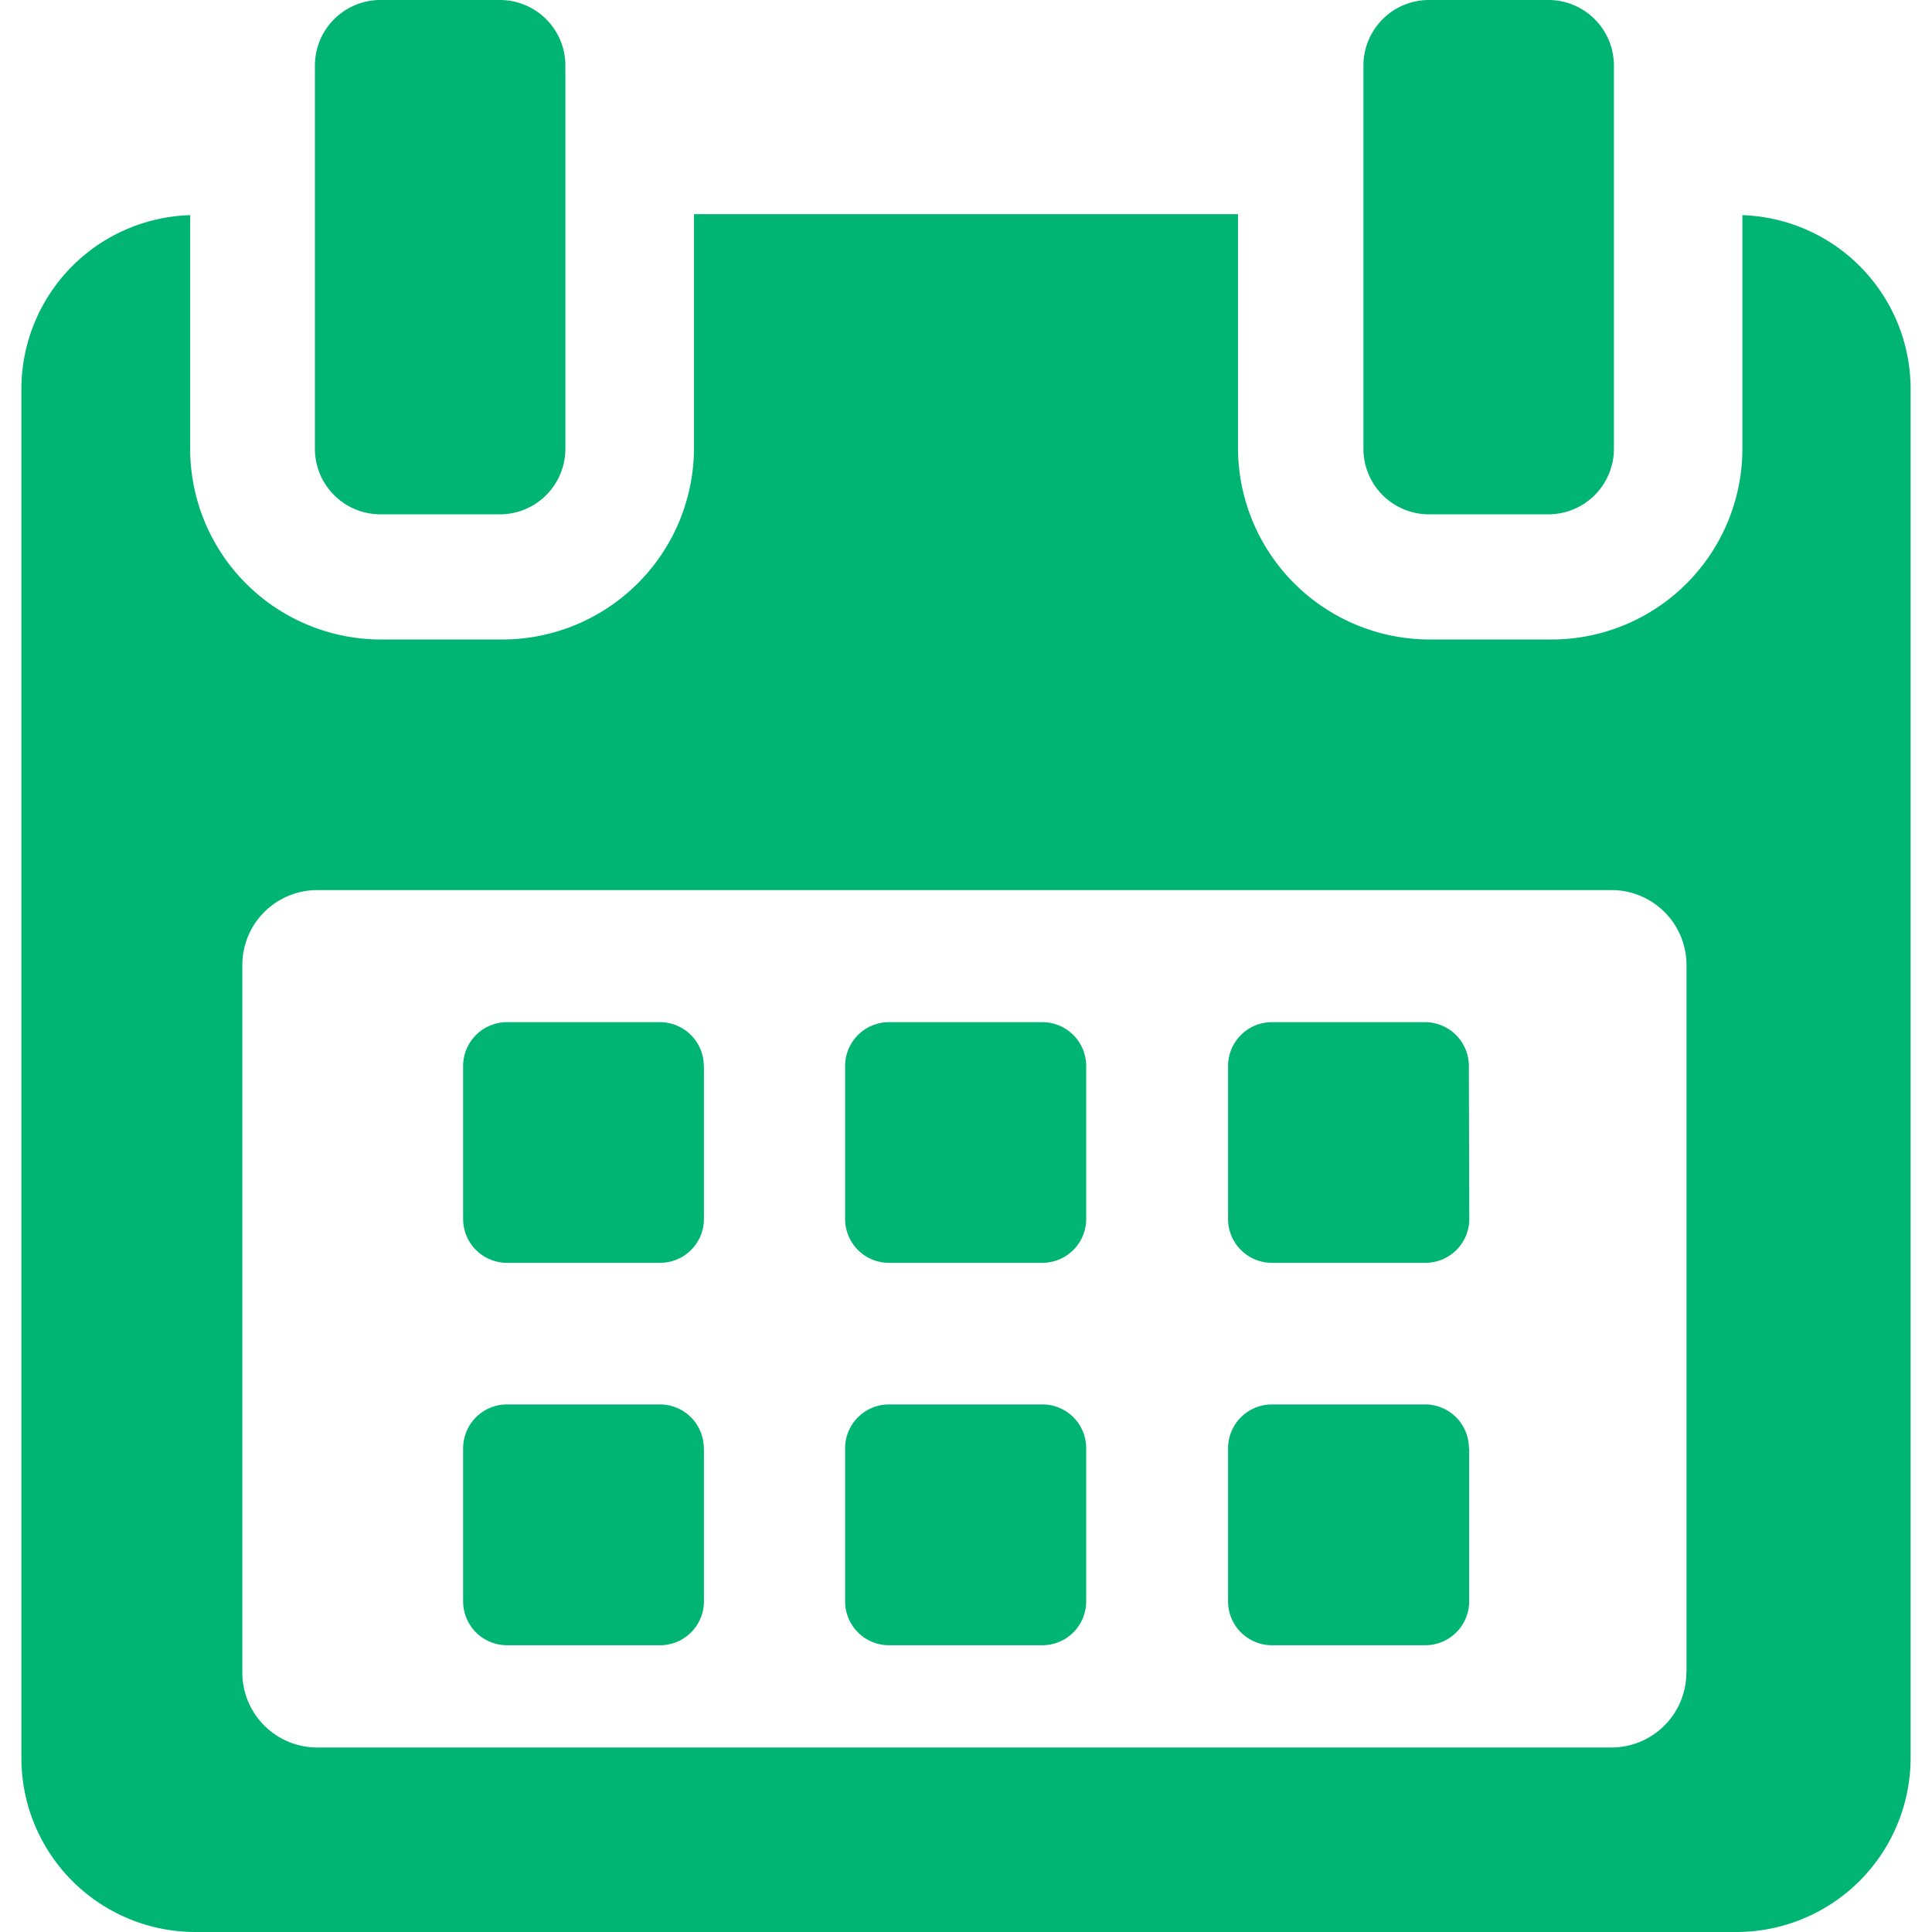 <svg xmlns="http://www.w3.org/2000/svg" xmlns:xlink="http://www.w3.org/1999/xlink" width="14" height="14" viewBox="0 0 14 14">
  <defs>
    <clipPath id="clip-path">
      <rect id="Rectangle_170" data-name="Rectangle 170" width="14" height="14" transform="translate(151 1072)" fill="#00b573" stroke="#707070" stroke-width="1"/>
    </clipPath>
  </defs>
  <g id="Mask_Group_22" data-name="Mask Group 22" transform="translate(-151 -1072)" clip-path="url(#clip-path)">
    <g id="calendar_2_" data-name="calendar (2)" transform="translate(151.155 1072)">
      <g id="Group_485" data-name="Group 485">
        <path id="Path_234" data-name="Path 234" d="M5.58,8.782a.318.318,0,0,0-.318-.317H4.154a.318.318,0,0,0-.318.317V9.891a.318.318,0,0,0,.318.318H5.263a.318.318,0,0,0,.318-.318V8.782Z" transform="translate(-0.635 -1.058)" fill="#00b573"/>
        <path id="Path_235" data-name="Path 235" d="M8.747,8.782a.318.318,0,0,0-.317-.317H7.321A.318.318,0,0,0,7,8.782V9.891a.318.318,0,0,0,.318.318H8.43a.318.318,0,0,0,.317-.318Z" transform="translate(-1.031 -1.058)" fill="#00b573"/>
        <path id="Path_236" data-name="Path 236" d="M11.915,8.782a.318.318,0,0,0-.318-.317H10.488a.318.318,0,0,0-.318.317V9.891a.318.318,0,0,0,.318.318H11.6a.318.318,0,0,0,.318-.318Z" transform="translate(-1.426 -1.058)" fill="#00b573"/>
        <path id="Path_237" data-name="Path 237" d="M5.58,11.949a.318.318,0,0,0-.318-.318H4.154a.318.318,0,0,0-.318.318v1.109a.318.318,0,0,0,.318.318H5.263a.318.318,0,0,0,.318-.318V11.949Z" transform="translate(-0.635 -1.454)" fill="#00b573"/>
        <path id="Path_238" data-name="Path 238" d="M8.747,11.949a.317.317,0,0,0-.317-.318H7.321A.318.318,0,0,0,7,11.949v1.109a.318.318,0,0,0,.318.318H8.43a.318.318,0,0,0,.317-.318Z" transform="translate(-1.031 -1.454)" fill="#00b573"/>
        <path id="Path_239" data-name="Path 239" d="M11.915,11.949a.317.317,0,0,0-.317-.318H10.488a.318.318,0,0,0-.318.318v1.109a.318.318,0,0,0,.318.318H11.6a.318.318,0,0,0,.317-.318V11.949Z" transform="translate(-1.426 -1.454)" fill="#00b573"/>
        <path id="Path_240" data-name="Path 240" d="M12.648,1.781V3.474a1.383,1.383,0,0,1-1.386,1.382h-.875A1.39,1.39,0,0,1,8.993,3.474v-1.7H5.051v1.7A1.39,1.39,0,0,1,3.657,4.856H2.782A1.383,1.383,0,0,1,1.4,3.474V1.781A1.261,1.261,0,0,0,.177,3.035v9.925a1.261,1.261,0,0,0,1.255,1.262h11.18a1.263,1.263,0,0,0,1.255-1.262V3.035A1.261,1.261,0,0,0,12.648,1.781Zm-.406,10.561a.543.543,0,0,1-.543.543H2.321a.543.543,0,0,1-.543-.543V7.215a.543.543,0,0,1,.543-.543H11.7a.543.543,0,0,1,.543.543v5.127Z" transform="translate(-0.177 -0.222)" fill="#00b573"/>
        <path id="Path_241" data-name="Path 241" d="M3.083,3.727h.865a.475.475,0,0,0,.475-.475V.475A.475.475,0,0,0,3.948,0H3.083a.475.475,0,0,0-.475.475V3.252A.475.475,0,0,0,3.083,3.727Z" transform="translate(-0.481)" fill="#00b573"/>
        <path id="Path_242" data-name="Path 242" d="M11.766,3.727h.865a.475.475,0,0,0,.475-.475V.475A.475.475,0,0,0,12.631,0h-.865a.475.475,0,0,0-.475.475V3.252A.475.475,0,0,0,11.766,3.727Z" transform="translate(-1.566)" fill="#00b573"/>
      </g>
    </g>
  </g>
</svg>
